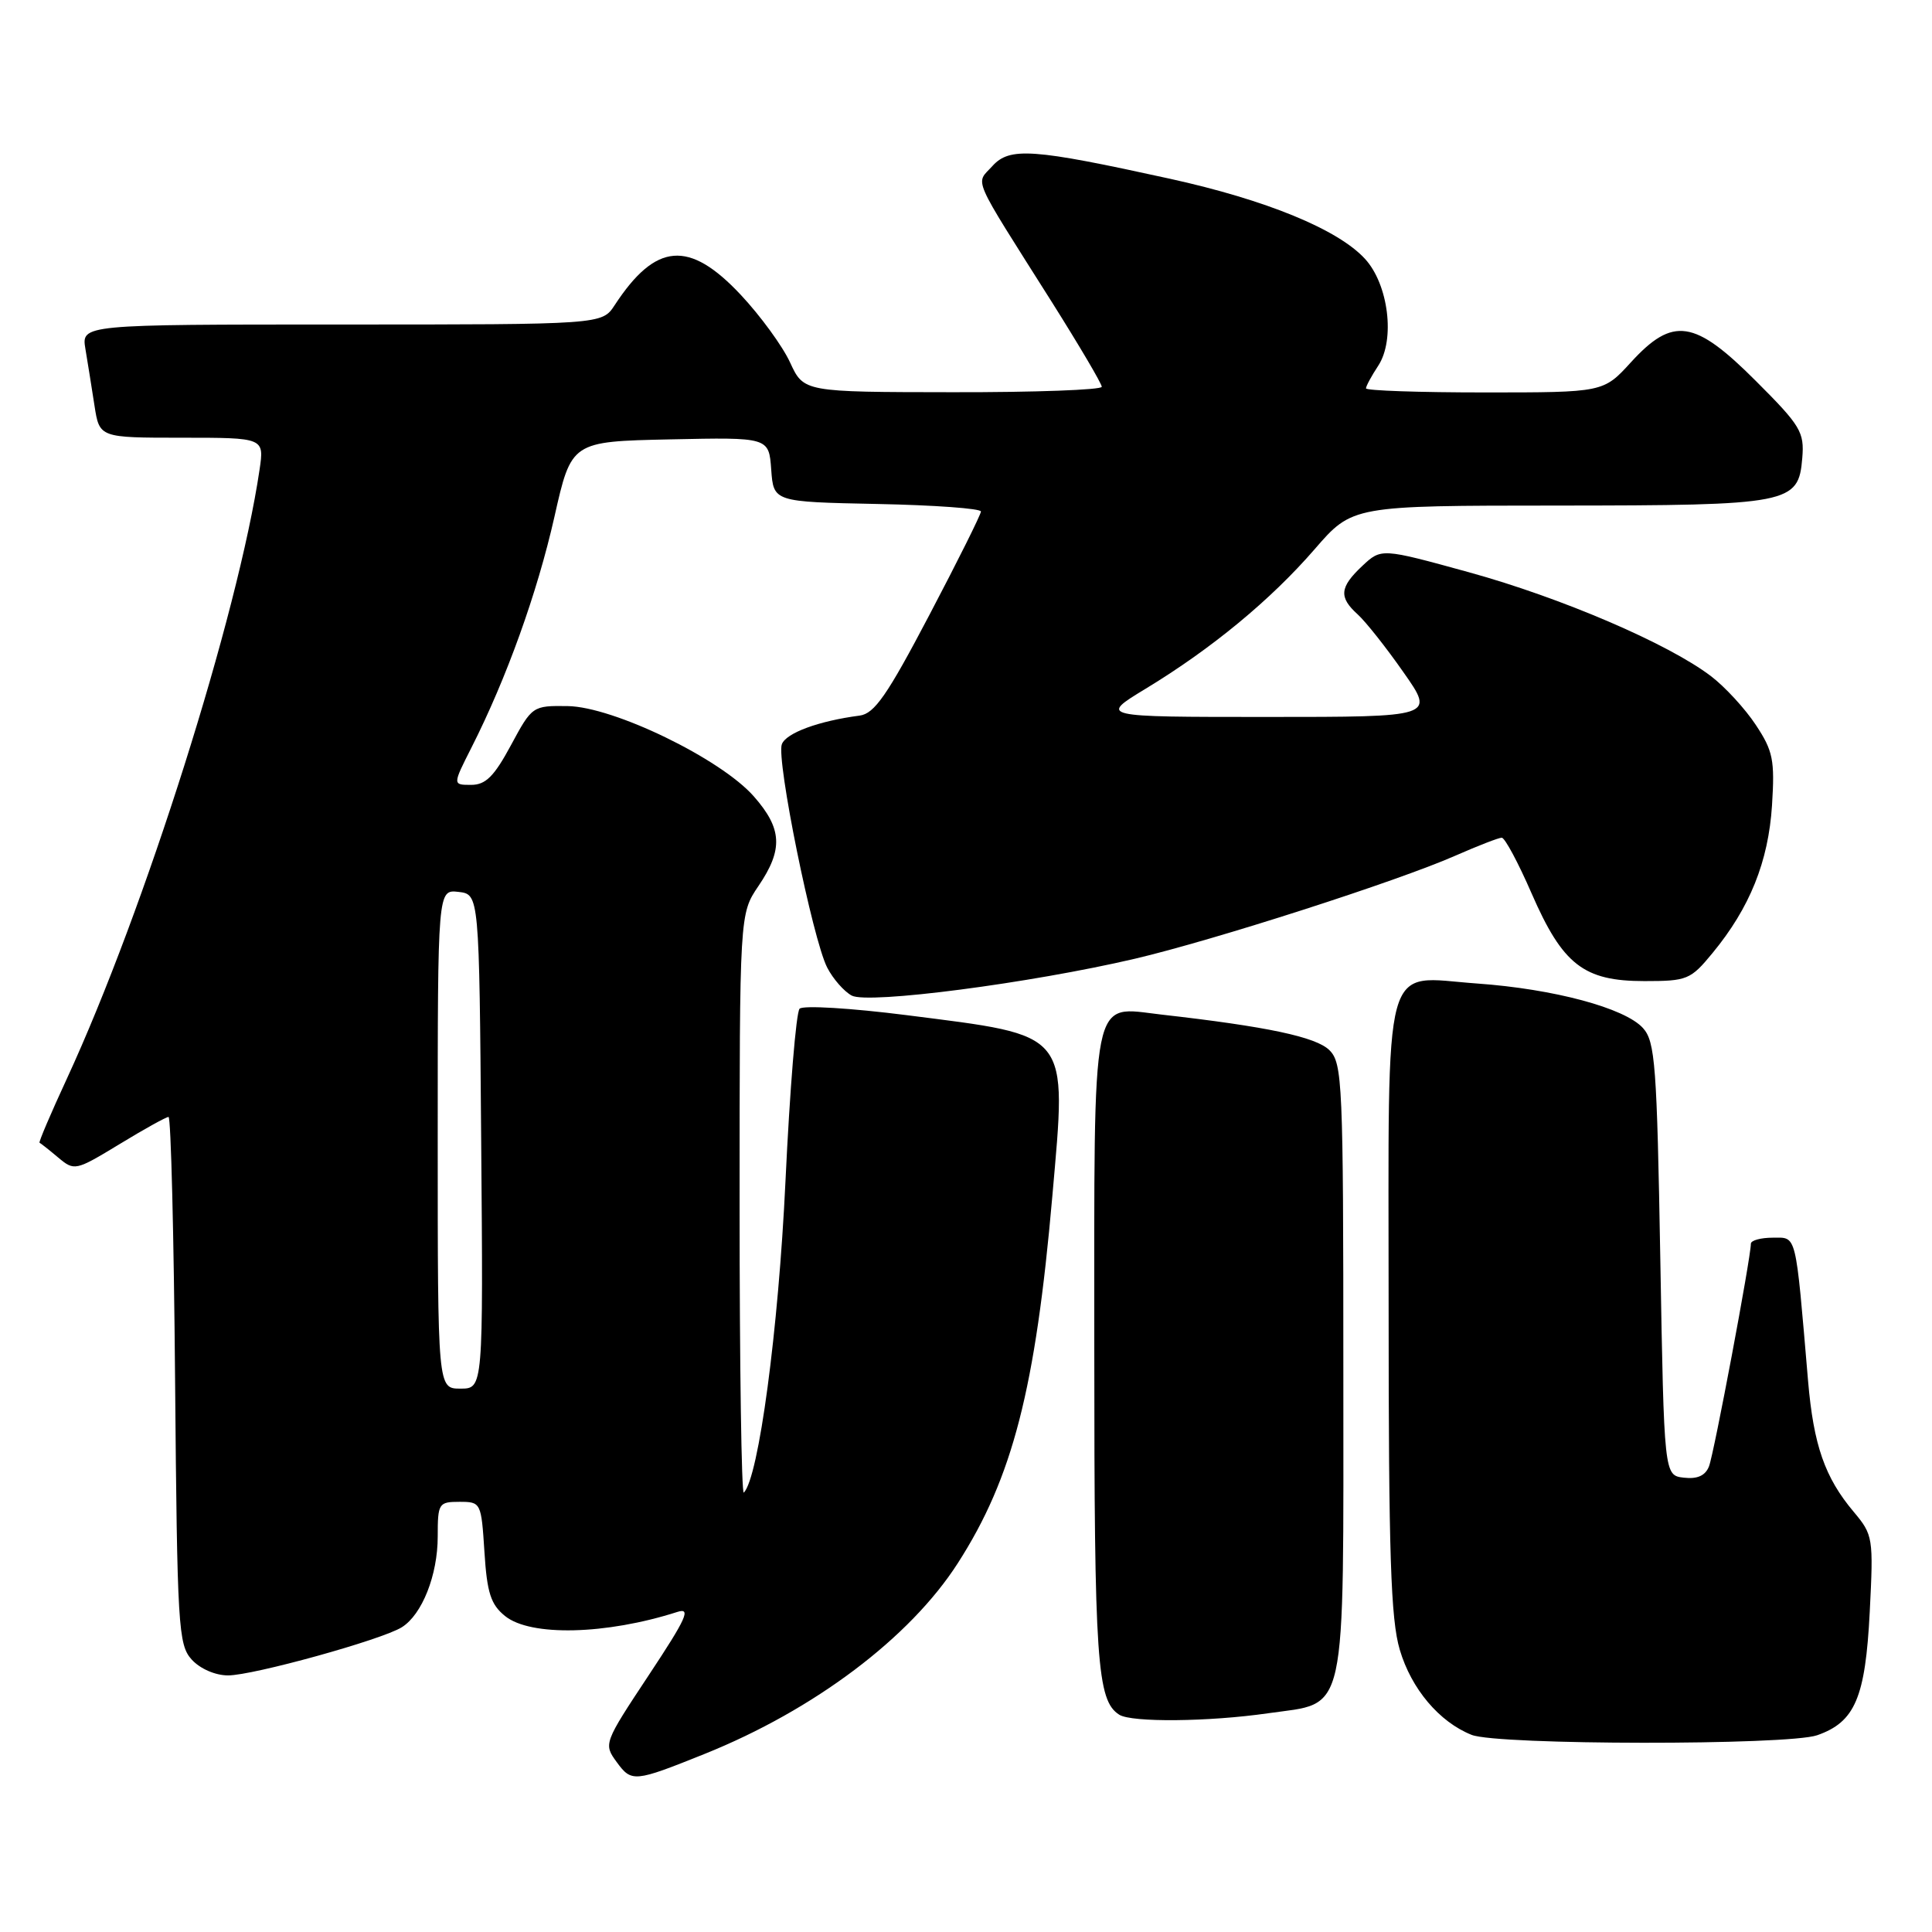 <?xml version="1.0" encoding="UTF-8" standalone="no"?>
<!DOCTYPE svg PUBLIC "-//W3C//DTD SVG 1.1//EN" "http://www.w3.org/Graphics/SVG/1.1/DTD/svg11.dtd" >
<svg xmlns="http://www.w3.org/2000/svg" xmlns:xlink="http://www.w3.org/1999/xlink" version="1.1" viewBox="0 0 256 256">
 <g >
 <path fill="currentColor"
d=" M 93.35 232.41 C 107.88 226.57 120.58 217.01 126.92 207.12 C 134.18 195.82 137.21 184.03 139.44 158.50 C 141.36 136.47 142.03 137.31 120.11 134.51 C 112.78 133.58 106.41 133.19 105.95 133.66 C 105.49 134.12 104.65 144.40 104.08 156.50 C 103.15 176.22 100.53 195.80 98.56 197.78 C 98.25 198.08 98.00 180.95 98.00 159.71 C 98.00 121.09 98.00 121.09 100.50 117.40 C 103.79 112.55 103.65 109.81 99.89 105.53 C 95.51 100.54 81.28 93.64 75.21 93.56 C 70.57 93.50 70.50 93.55 67.70 98.75 C 65.47 102.89 64.35 104.00 62.42 104.00 C 59.97 104.00 59.97 104.00 62.47 99.06 C 67.12 89.89 71.19 78.55 73.46 68.50 C 75.71 58.50 75.71 58.50 88.80 58.22 C 101.88 57.94 101.88 57.94 102.19 62.22 C 102.50 66.50 102.50 66.50 116.25 66.78 C 123.81 66.93 129.99 67.38 129.98 67.78 C 129.97 68.18 126.90 74.35 123.14 81.50 C 117.56 92.13 115.87 94.56 113.91 94.82 C 108.48 95.53 104.17 97.12 103.60 98.61 C 102.83 100.60 107.69 124.50 109.61 128.21 C 110.38 129.71 111.85 131.38 112.86 131.92 C 115.02 133.08 136.51 130.28 150.37 127.04 C 160.82 124.59 185.22 116.75 192.87 113.37 C 195.83 112.07 198.58 111.00 198.99 111.00 C 199.40 111.00 201.18 114.32 202.94 118.37 C 207.07 127.84 209.84 130.00 217.89 130.00 C 223.56 130.00 224.01 129.82 226.92 126.28 C 231.86 120.29 234.32 114.17 234.80 106.72 C 235.18 100.71 234.94 99.50 232.65 96.05 C 231.24 93.91 228.57 91.01 226.72 89.60 C 221.07 85.29 206.87 79.20 194.65 75.83 C 183.03 72.63 183.03 72.63 180.51 74.99 C 177.50 77.82 177.38 79.13 179.90 81.41 C 180.95 82.36 183.68 85.80 185.96 89.07 C 190.13 95.00 190.13 95.00 167.88 95.00 C 145.64 95.00 145.64 95.00 151.82 91.25 C 160.54 85.96 168.38 79.49 174.20 72.77 C 179.20 67.00 179.20 67.00 206.35 66.99 C 237.22 66.97 238.31 66.76 238.81 60.70 C 239.10 57.25 238.60 56.41 232.65 50.47 C 224.53 42.34 221.67 41.92 216.11 48.00 C 212.46 52.00 212.46 52.00 196.73 52.00 C 188.08 52.00 181.00 51.76 181.00 51.46 C 181.00 51.17 181.73 49.81 182.63 48.45 C 184.89 44.99 183.98 37.69 180.87 34.30 C 177.28 30.39 167.78 26.49 155.00 23.68 C 136.79 19.68 133.79 19.47 131.49 22.01 C 129.25 24.48 128.56 22.91 139.36 40.00 C 143.00 45.78 145.99 50.84 145.99 51.25 C 146.00 51.66 137.11 51.99 126.25 51.97 C 106.50 51.95 106.50 51.95 104.69 48.03 C 103.70 45.87 100.75 41.83 98.14 39.05 C 91.30 31.76 86.89 32.13 81.45 40.43 C 79.77 43.00 79.77 43.00 45.27 43.00 C 10.78 43.00 10.78 43.00 11.32 46.25 C 11.62 48.04 12.16 51.41 12.52 53.75 C 13.18 58.00 13.18 58.00 24.10 58.00 C 35.02 58.00 35.02 58.00 34.39 62.25 C 31.55 81.47 19.15 120.65 8.87 142.91 C 6.73 147.53 5.10 151.36 5.24 151.42 C 5.38 151.48 6.49 152.35 7.70 153.37 C 9.86 155.18 9.99 155.15 15.83 151.61 C 19.09 149.62 22.02 148.00 22.33 148.00 C 22.65 148.00 23.04 163.70 23.20 182.90 C 23.48 215.57 23.62 217.93 25.40 219.90 C 26.51 221.12 28.53 222.00 30.22 222.00 C 33.54 222.00 50.59 217.28 53.24 215.62 C 55.93 213.94 58.00 208.71 58.00 203.60 C 58.00 199.20 58.12 199.00 60.88 199.00 C 63.73 199.00 63.77 199.09 64.19 205.63 C 64.53 211.05 65.03 212.61 66.92 214.13 C 70.28 216.86 80.30 216.62 89.75 213.59 C 91.61 212.99 90.97 214.41 85.97 221.96 C 80.00 230.98 79.96 231.08 81.72 233.49 C 83.69 236.18 84.04 236.15 93.35 232.41 Z  M 240.78 229.93 C 245.80 228.18 247.17 224.96 247.75 213.59 C 248.25 203.75 248.19 203.38 245.62 200.32 C 241.80 195.78 240.31 191.50 239.58 183.00 C 237.88 163.05 238.12 164.00 234.90 164.00 C 233.31 164.00 232.00 164.36 232.00 164.80 C 232.00 166.62 227.11 192.64 226.45 194.30 C 225.97 195.53 224.91 196.01 223.12 195.80 C 220.50 195.50 220.50 195.50 220.00 166.85 C 219.55 141.11 219.32 138.01 217.70 136.22 C 215.29 133.56 205.88 131.04 195.72 130.32 C 183.00 129.42 184.00 125.75 184.00 173.39 C 184.00 205.97 184.28 214.58 185.48 218.61 C 187.01 223.79 190.72 228.18 195.00 229.88 C 198.44 231.25 236.89 231.28 240.78 229.93 Z  M 168.00 227.02 C 178.64 225.49 178.00 228.42 178.00 181.39 C 178.00 143.53 177.88 140.88 176.16 139.16 C 174.40 137.40 167.89 136.02 153.92 134.44 C 144.45 133.37 145.00 130.63 145.00 179.01 C 145.00 220.18 145.35 225.33 148.31 227.21 C 149.95 228.25 160.16 228.15 168.00 227.02 Z  M 58.00 150.93 C 58.00 117.87 58.00 117.87 60.75 118.18 C 63.50 118.50 63.50 118.50 63.76 151.25 C 64.03 184.00 64.03 184.00 61.01 184.00 C 58.00 184.00 58.00 184.00 58.00 150.93 Z "/>
</g>
</svg>